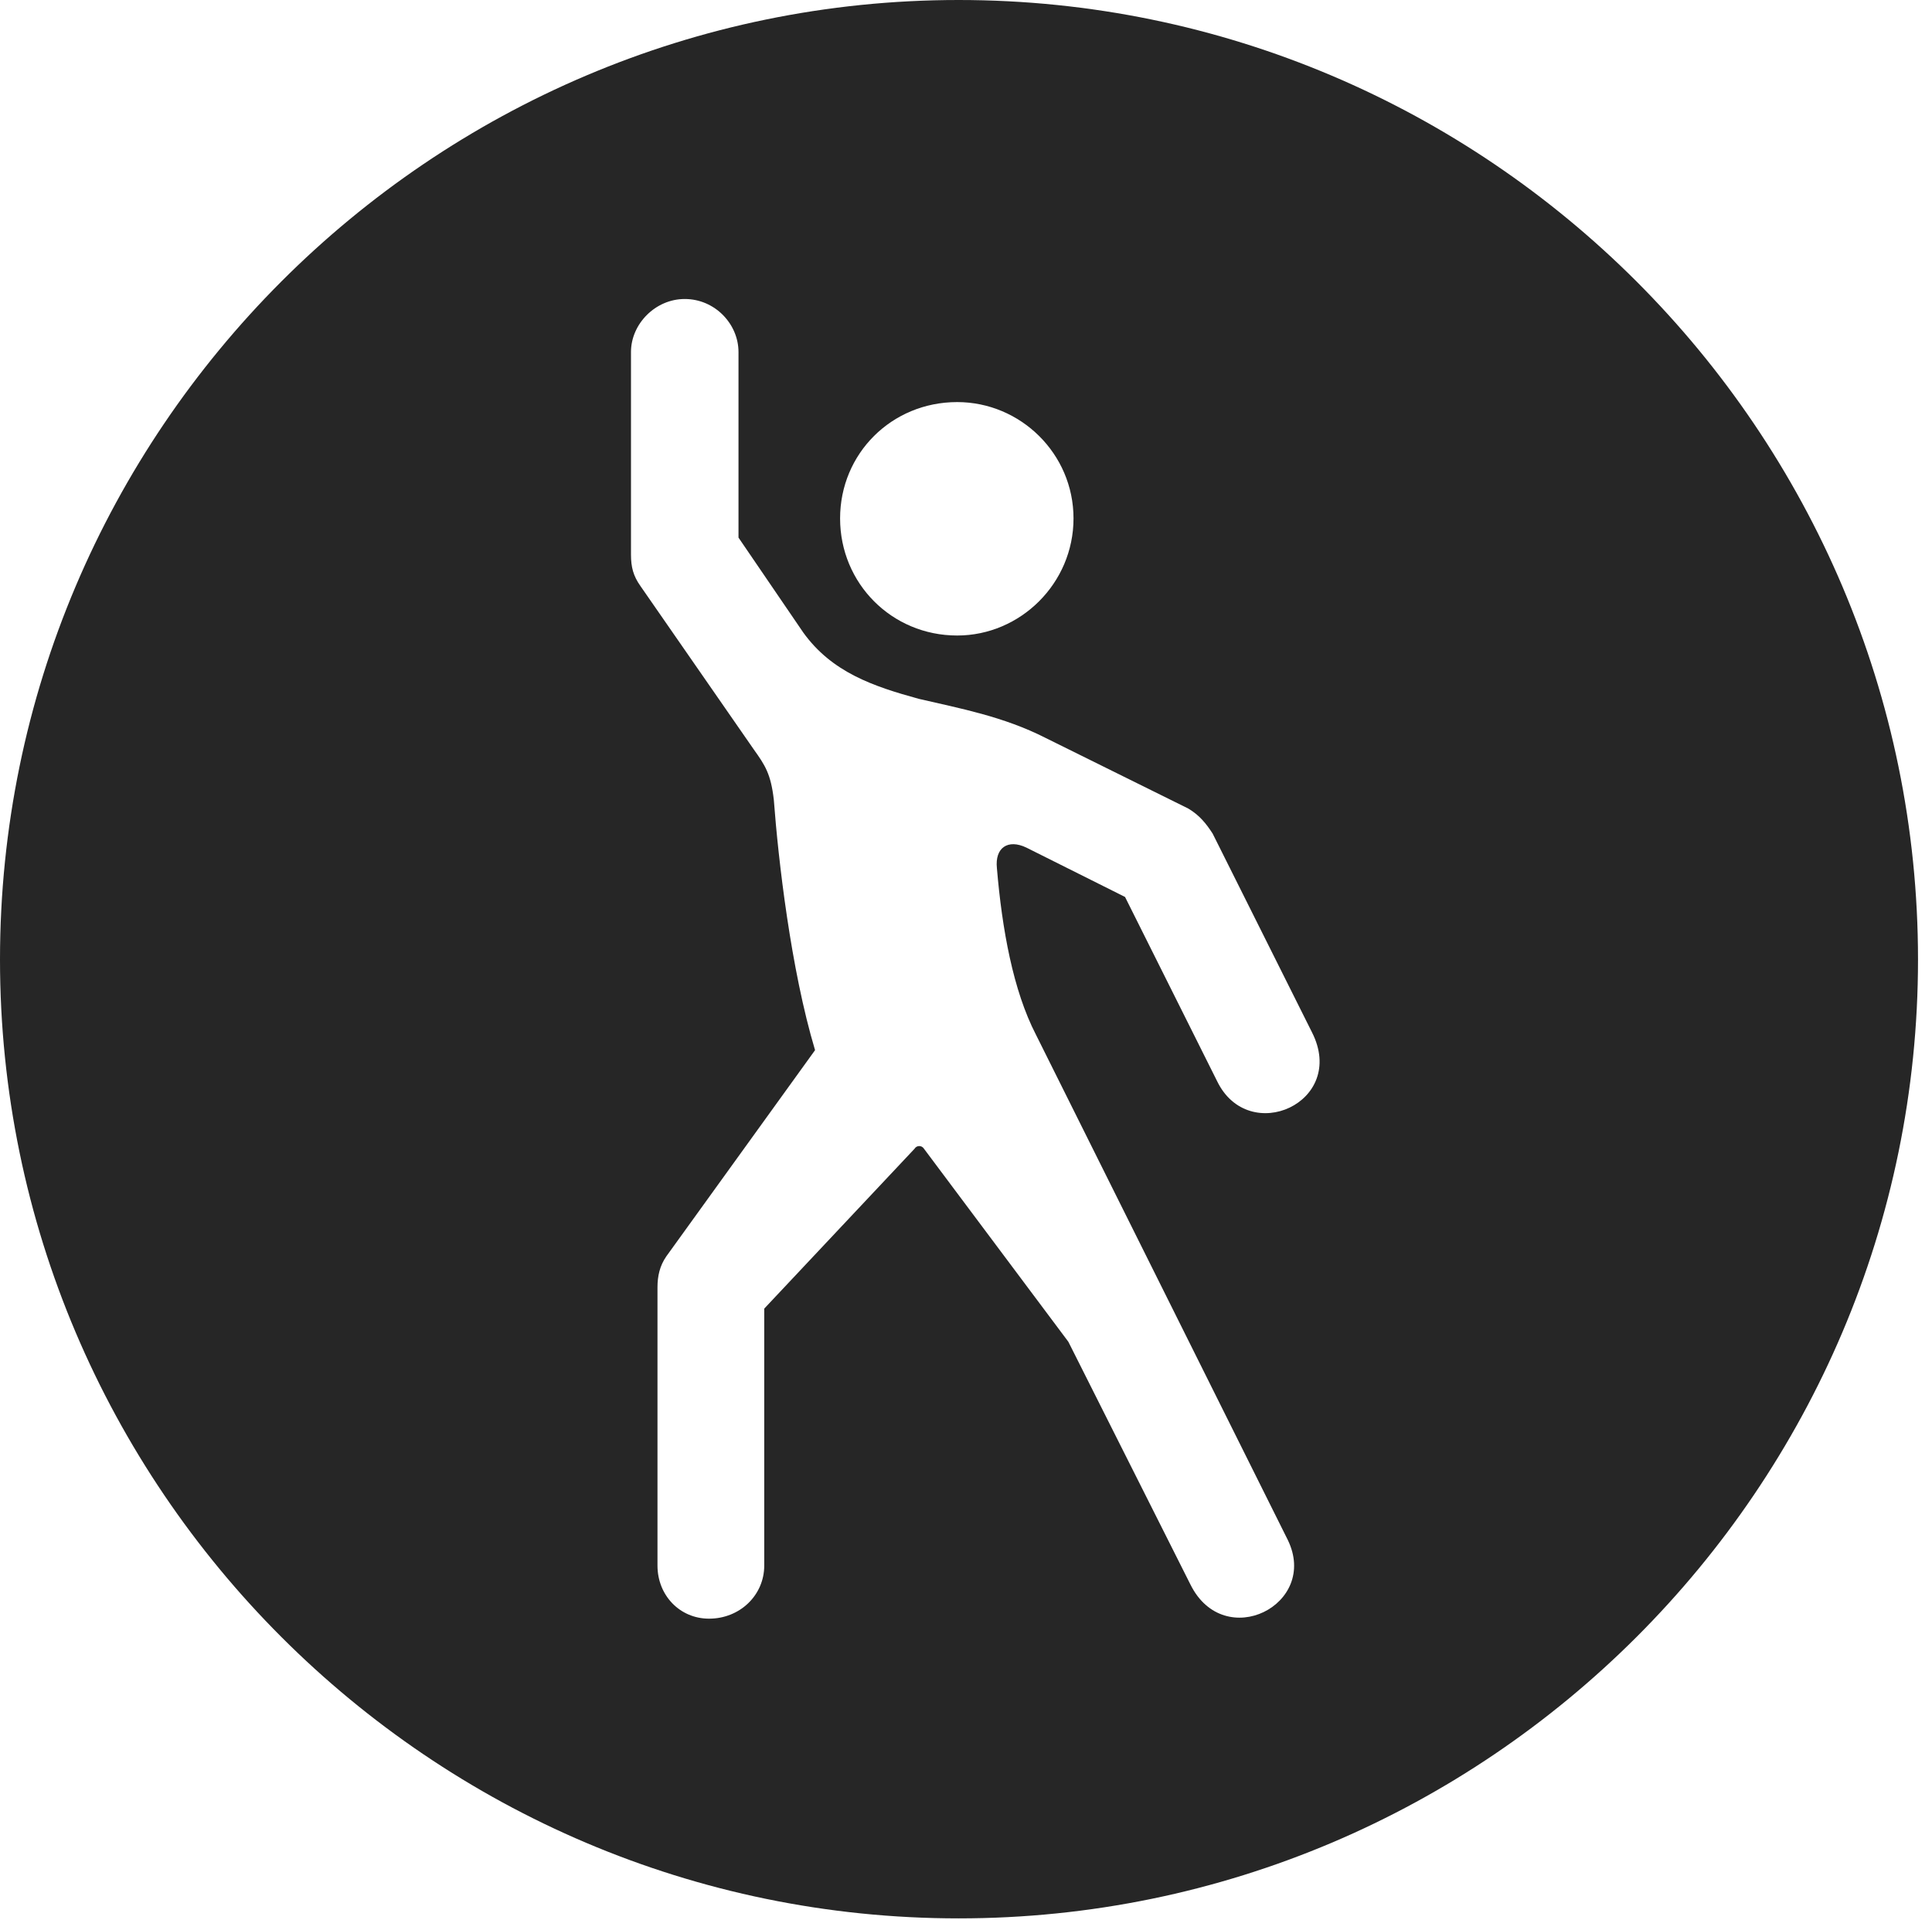 <?xml version="1.0" encoding="UTF-8"?>
<!--Generator: Apple Native CoreSVG 326-->
<!DOCTYPE svg
PUBLIC "-//W3C//DTD SVG 1.1//EN"
       "http://www.w3.org/Graphics/SVG/1.1/DTD/svg11.dtd">
<svg version="1.1" xmlns="http://www.w3.org/2000/svg" xmlns:xlink="http://www.w3.org/1999/xlink" viewBox="0 0 51.25 50.918">
 <g>
  <rect height="50.918" opacity="0" width="51.25" x="0" y="0"/>
  <path d="M50.879 25.449C50.879 39.453 39.453 50.879 25.43 50.879C11.426 50.879 0 39.453 0 25.449C0 11.426 11.426 0 25.43 0C39.453 0 50.879 11.426 50.879 25.449ZM16.738 9.336L16.738 14.707C16.738 15.039 16.797 15.273 16.992 15.547L20 19.883C20.293 20.293 20.449 20.527 20.527 21.211C20.645 22.793 20.977 25.703 21.621 27.852L17.676 33.32C17.5 33.574 17.441 33.848 17.441 34.141L17.441 41.523C17.441 42.305 18.027 42.93 18.809 42.93C19.629 42.93 20.273 42.305 20.273 41.523L20.273 34.707L24.258 30.469C24.316 30.371 24.453 30.371 24.512 30.469L28.34 35.586L31.582 42.031C32.48 43.828 35 42.559 34.16 40.84L27.48 27.441C26.875 26.27 26.582 24.648 26.445 23.027C26.387 22.48 26.738 22.246 27.227 22.48L29.844 23.789L32.285 28.672C33.125 30.41 35.742 29.238 34.805 27.383L32.168 22.109C31.992 21.836 31.816 21.621 31.523 21.445L27.734 19.57C26.621 19.004 25.469 18.789 24.375 18.535C23.164 18.203 22.07 17.832 21.309 16.777L19.59 14.258L19.59 9.336C19.59 8.594 18.965 7.93 18.164 7.93C17.383 7.93 16.738 8.594 16.738 9.336ZM22.285 13.75C22.285 15.469 23.652 16.855 25.391 16.855C27.07 16.855 28.477 15.469 28.477 13.75C28.477 12.031 27.07 10.664 25.391 10.664C23.652 10.664 22.285 12.031 22.285 13.75Z" fill="black" fill-opacity="0.85"/>
 </g>
</svg>
